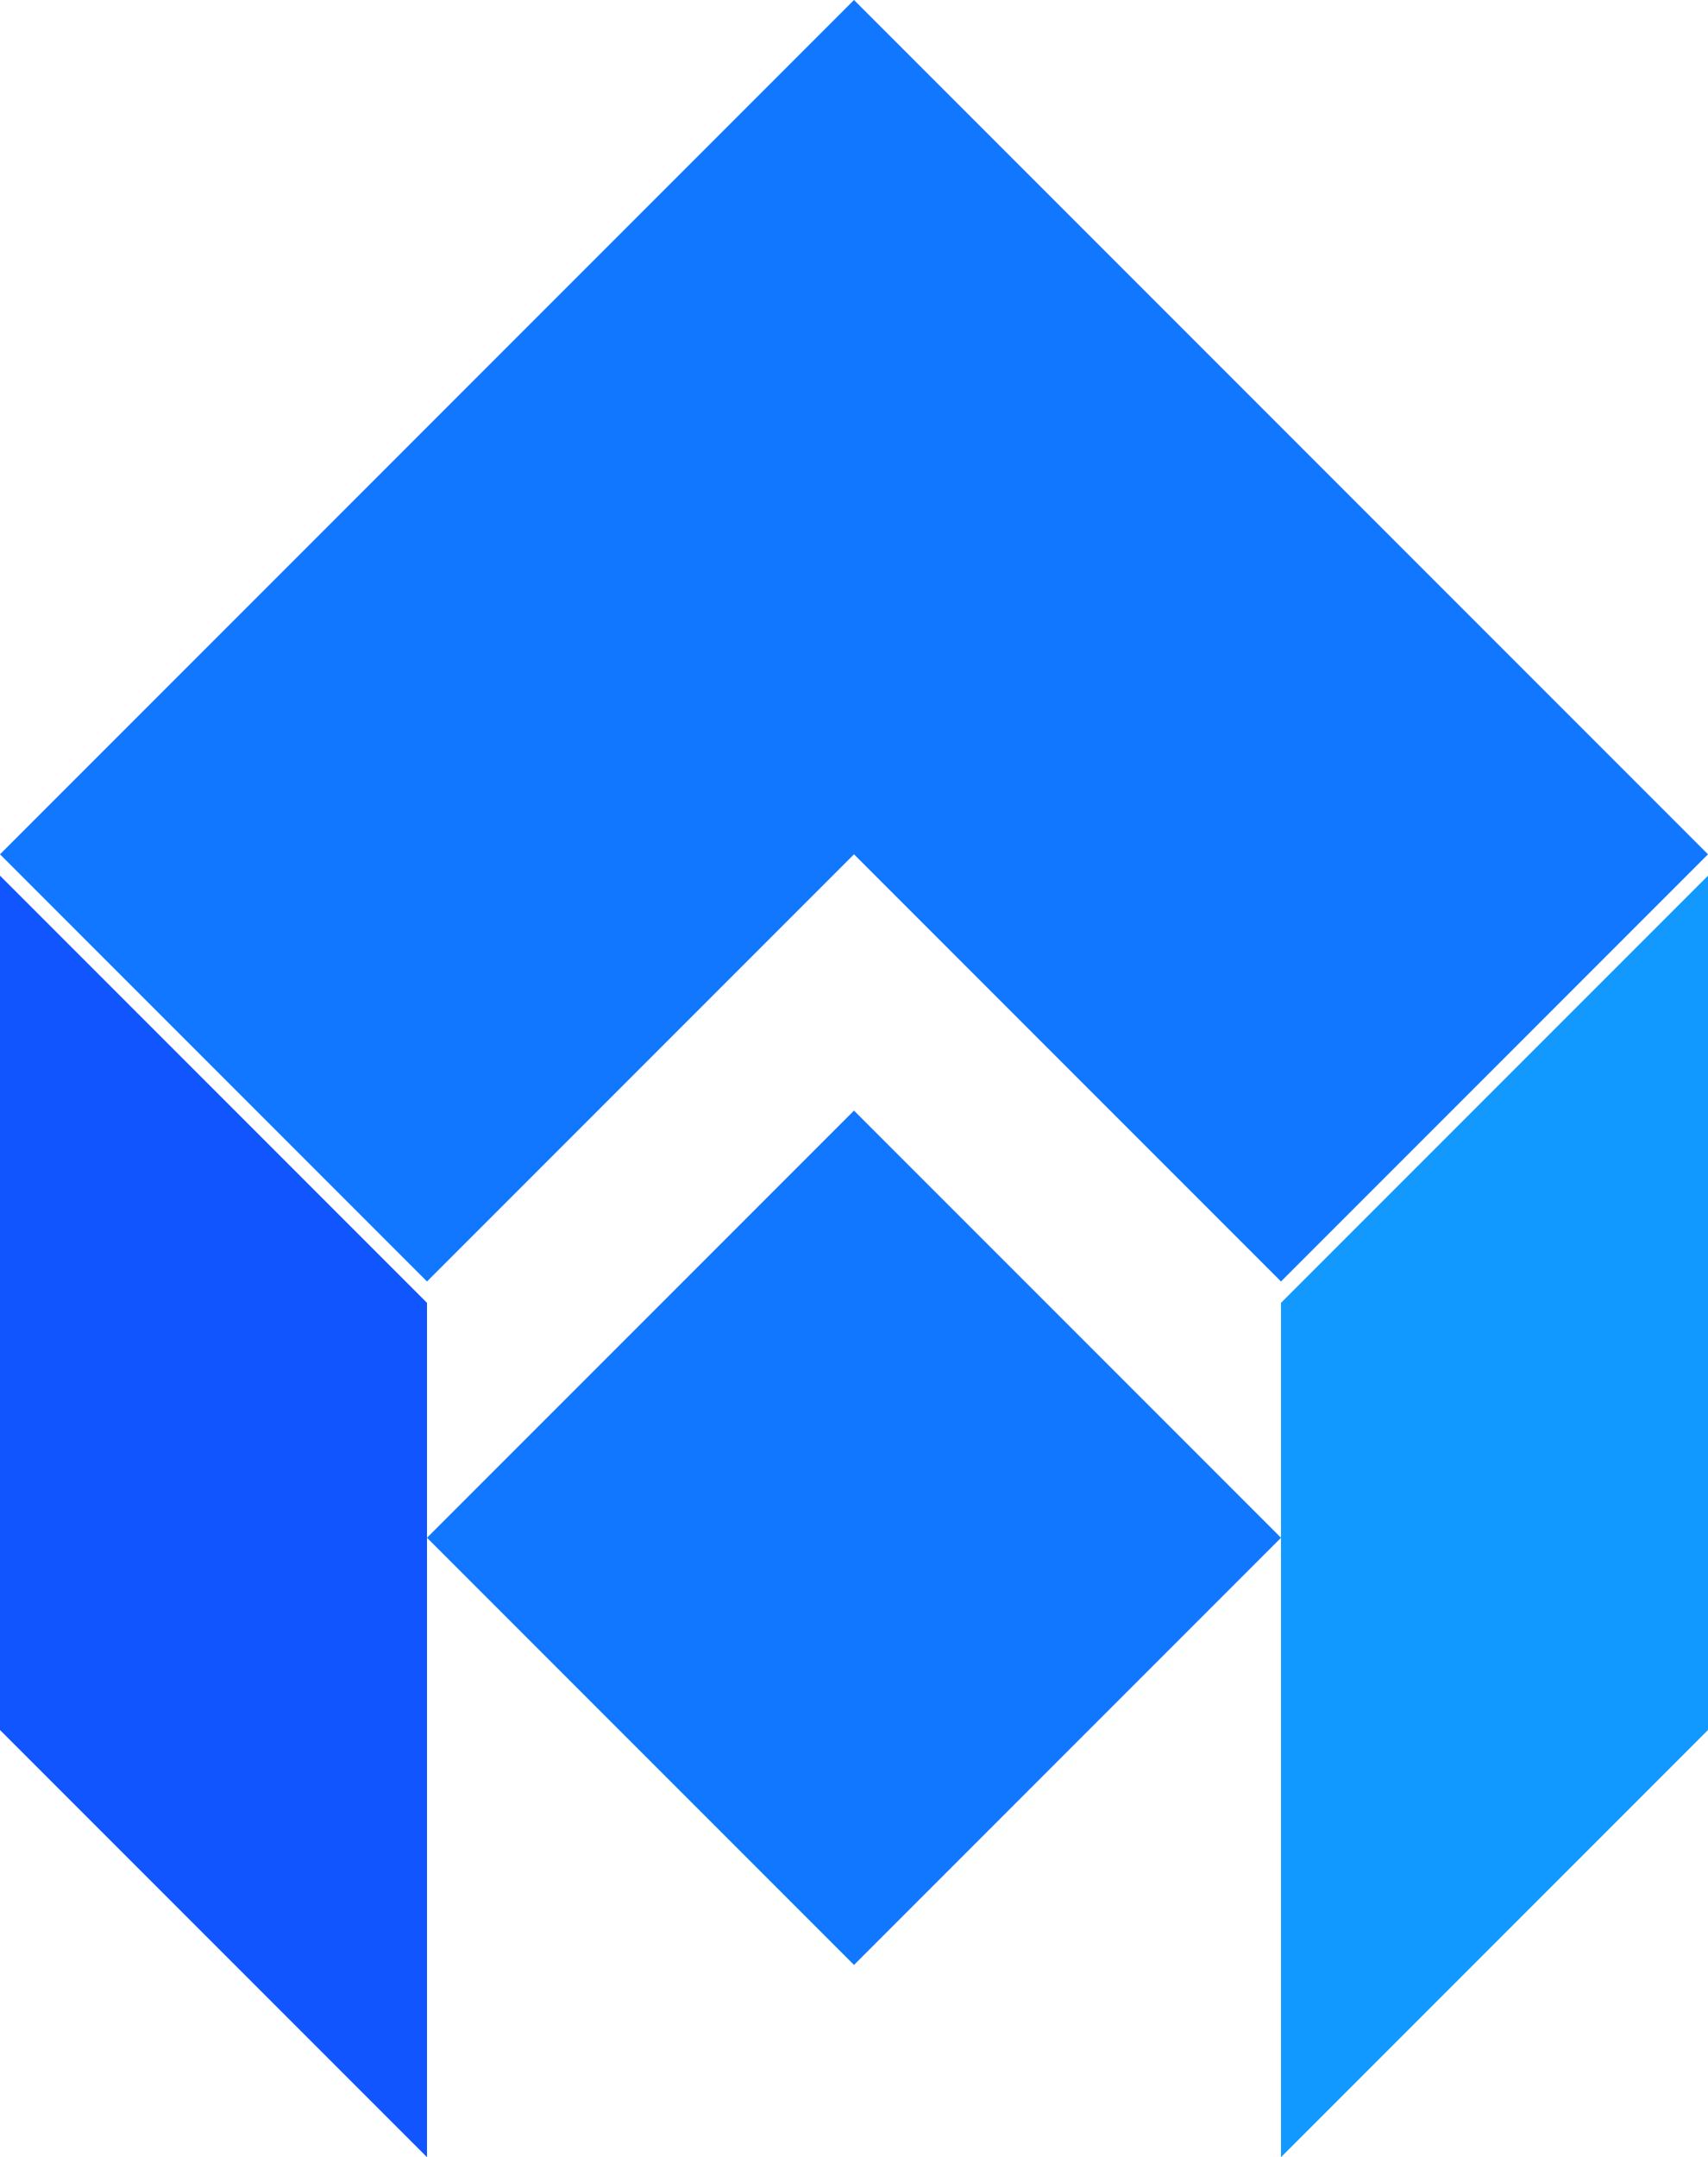 <svg viewBox="0 0 080 101" fill="none" xmlns="http://www.w3.org/2000/svg">

    <path fill="#1177FF" d="
        M 040 000
        L 080 040
        L 060 060
        L 040 040
        L 020 060
        L 000 040
        Z" />
    <path fill="#1177FF" d="
        M 040 052
        L 060 072
        L 040 092
        L 020 072
        Z" />
    <path fill="#1155FF" d="
        M 000 041
        L 020 061
        L 020 101
        L 000 081
        Z" />
    <path fill="#1199FF" d="
        M 080 041
        L 080 081
        L 060 101
        L 060 061
        Z" />
</svg>